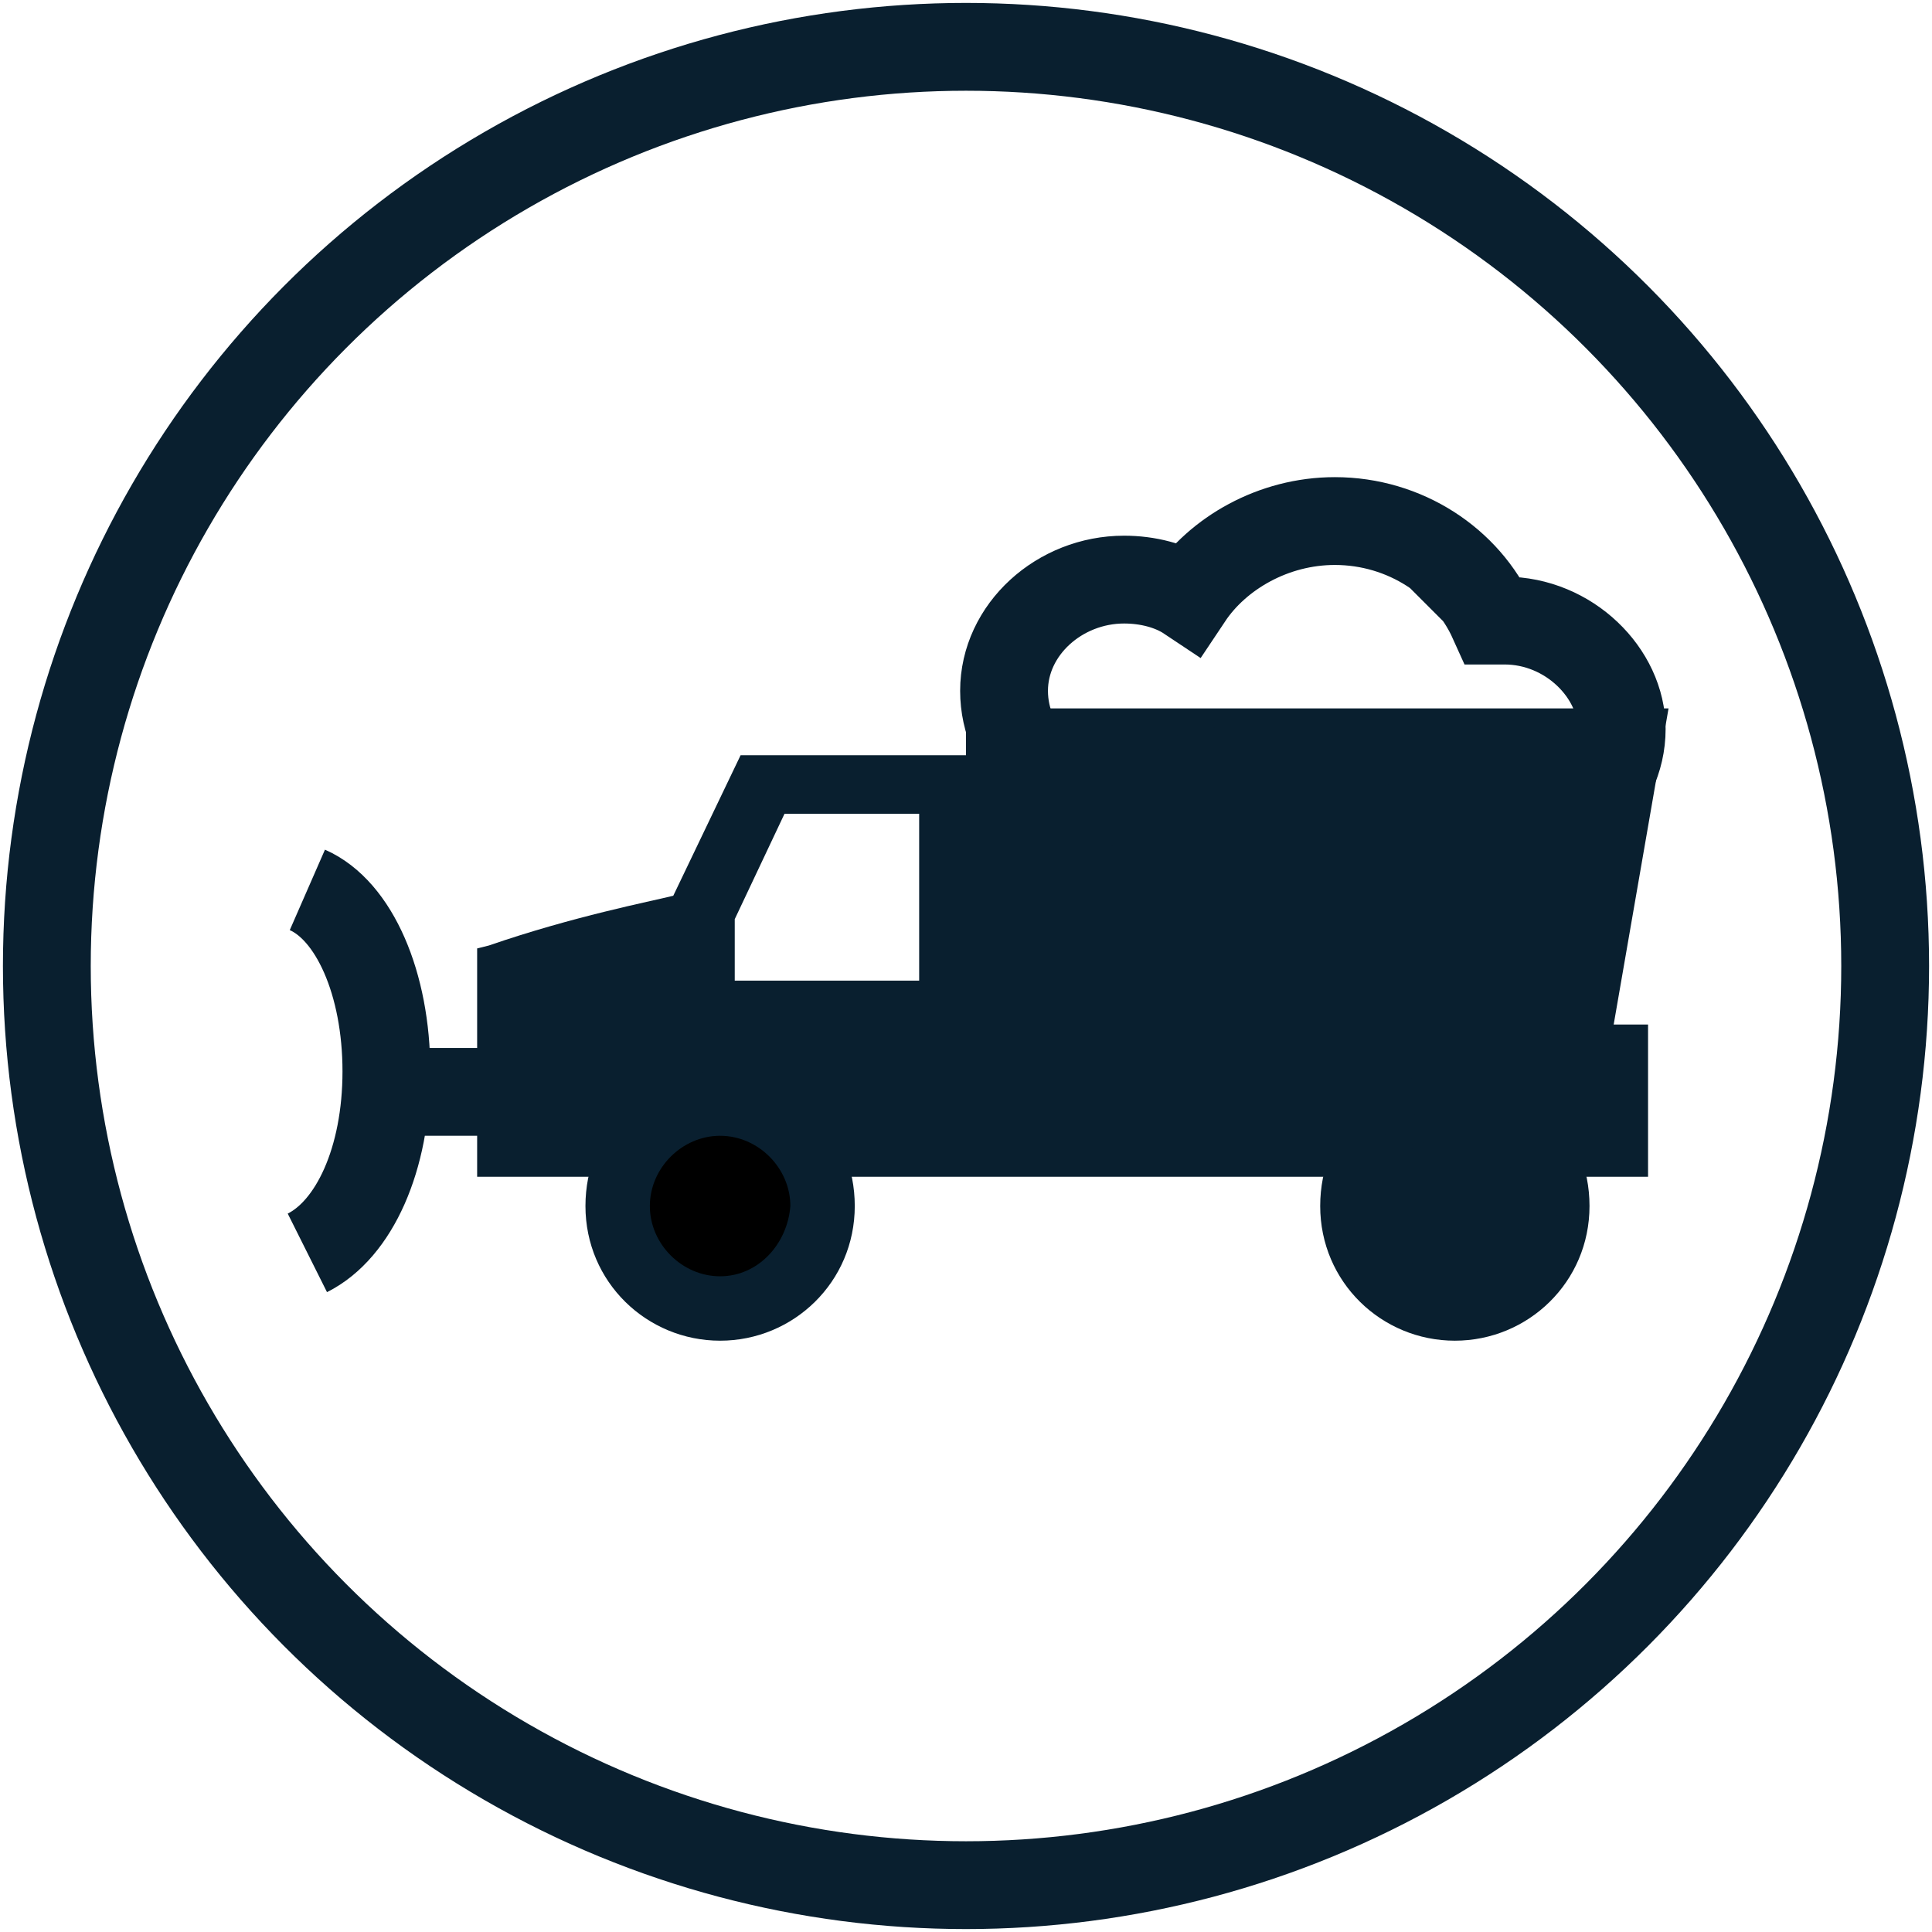 <svg xmlns="http://www.w3.org/2000/svg" xmlns:xlink="http://www.w3.org/1999/xlink" viewBox="0 0 66 66">
    <defs>
        <circle id="a" cx="33" cy="33" r="31.4"/>
    </defs>
    <use class="svg-stroke-hover" xlink:href="#a" overflow="visible" fill-rule="evenodd" clip-rule="evenodd" fill="none" stroke="#091F2F" stroke-width="3" stroke-miterlimit="10"/>
    <path class="svg-fill-hover" fill="#091F2F" d="M33.2 35v-9.2h-7.9L23 30.6c-.8.2-3.4.7-6.3 1.7l-.4.1v7.8h40V35H33.2zm-1.8-1.5h-6.3v-2.1l1.7-3.6h4.6v5.7z"/>
    <g class="svg-fill-hover" fill="#091F2F">
        <circle cx="24.6" cy="41.3" r="4"/>
        <path d="M24.6 45.8c-2.5 0-4.6-2-4.6-4.6s2-4.6 4.6-4.6 4.6 2 4.6 4.6-2.1 4.6-4.6 4.6zm0-8c-1.9 0-3.5 1.6-3.5 3.5s1.6 3.5 3.5 3.5 3.5-1.6 3.5-3.5-1.6-3.5-3.5-3.5z"/>
    </g>
    <g class="svg-fill-hover" fill="#091F2F">
        <circle cx="49.7" cy="41.3" r="4"/>
        <path d="M49.7 45.8c-2.5 0-4.6-2-4.6-4.6s2-4.6 4.6-4.6 4.6 2 4.6 4.6-2.1 4.6-4.6 4.6zm0-8c-1.9 0-3.5 1.6-3.5 3.5s1.6 3.5 3.5 3.5 3.5-1.6 3.5-3.5c-.1-1.9-1.6-3.5-3.5-3.5z"/>
    </g>
    <g fclass="svg-fill-hover" ill="#091F2F">
        <circle cx="24.6" cy="41.2" r="1.8"/>
        <path d="M24.6 43.6c-1.3 0-2.4-1.1-2.4-2.4 0-1.3 1.1-2.4 2.4-2.4 1.3 0 2.4 1.1 2.4 2.4-.1 1.3-1.1 2.4-2.4 2.4zm0-3.6c-.7 0-1.3.6-1.3 1.3 0 .7.6 1.3 1.3 1.3.7 0 1.3-.6 1.3-1.3-.1-.8-.6-1.3-1.3-1.3z"/>
    </g>
    <g class="svg-fill-hover" fill="#091F2F">
        <circle cx="49.6" cy="41.2" r="1.8"/>
        <path d="M49.6 43.6c-1.3 0-2.4-1.1-2.4-2.4 0-1.3 1.1-2.4 2.4-2.4 1.3 0 2.4 1.1 2.4 2.4 0 1.3-1.1 2.4-2.4 2.4zm0-3.6c-.7 0-1.3.6-1.3 1.3 0 .7.6 1.3 1.3 1.3.7 0 1.3-.6 1.3-1.3 0-.8-.6-1.3-1.3-1.3z"/>
    </g>
    <path class="svg-fill-hover" fill="#091F2F" d="M54.9 36.3H33V24.2h24z"/>
    <path class="svg-stroke-hover" fill="none" stroke="#091F2F" stroke-width="3" stroke-miterlimit="10" d="M10.5 30.4c1.6.7 2.7 3.2 2.7 6.2s-1.1 5.4-2.7 6.2M13.2 37.3h4M51.4 21.2H51c-.9-2-3-3.4-5.4-3.4-2.1 0-4 1.1-5 2.6-.6-.4-1.4-.6-2.2-.6-2.2 0-4.1 1.7-4.1 3.8 0 2.1 1.8 3.8 4.1 3.8 1 0 1.8-.3 2.5-.9 1.1 1.3 2.7 2.2 4.6 2.2 1.2 0 2.3-.3 3.2-.9.7.5 1.6.9 2.6.9 2.2 0 4.1-1.7 4.1-3.8 0-1.9-1.8-3.7-4-3.7z"/>
</svg>

